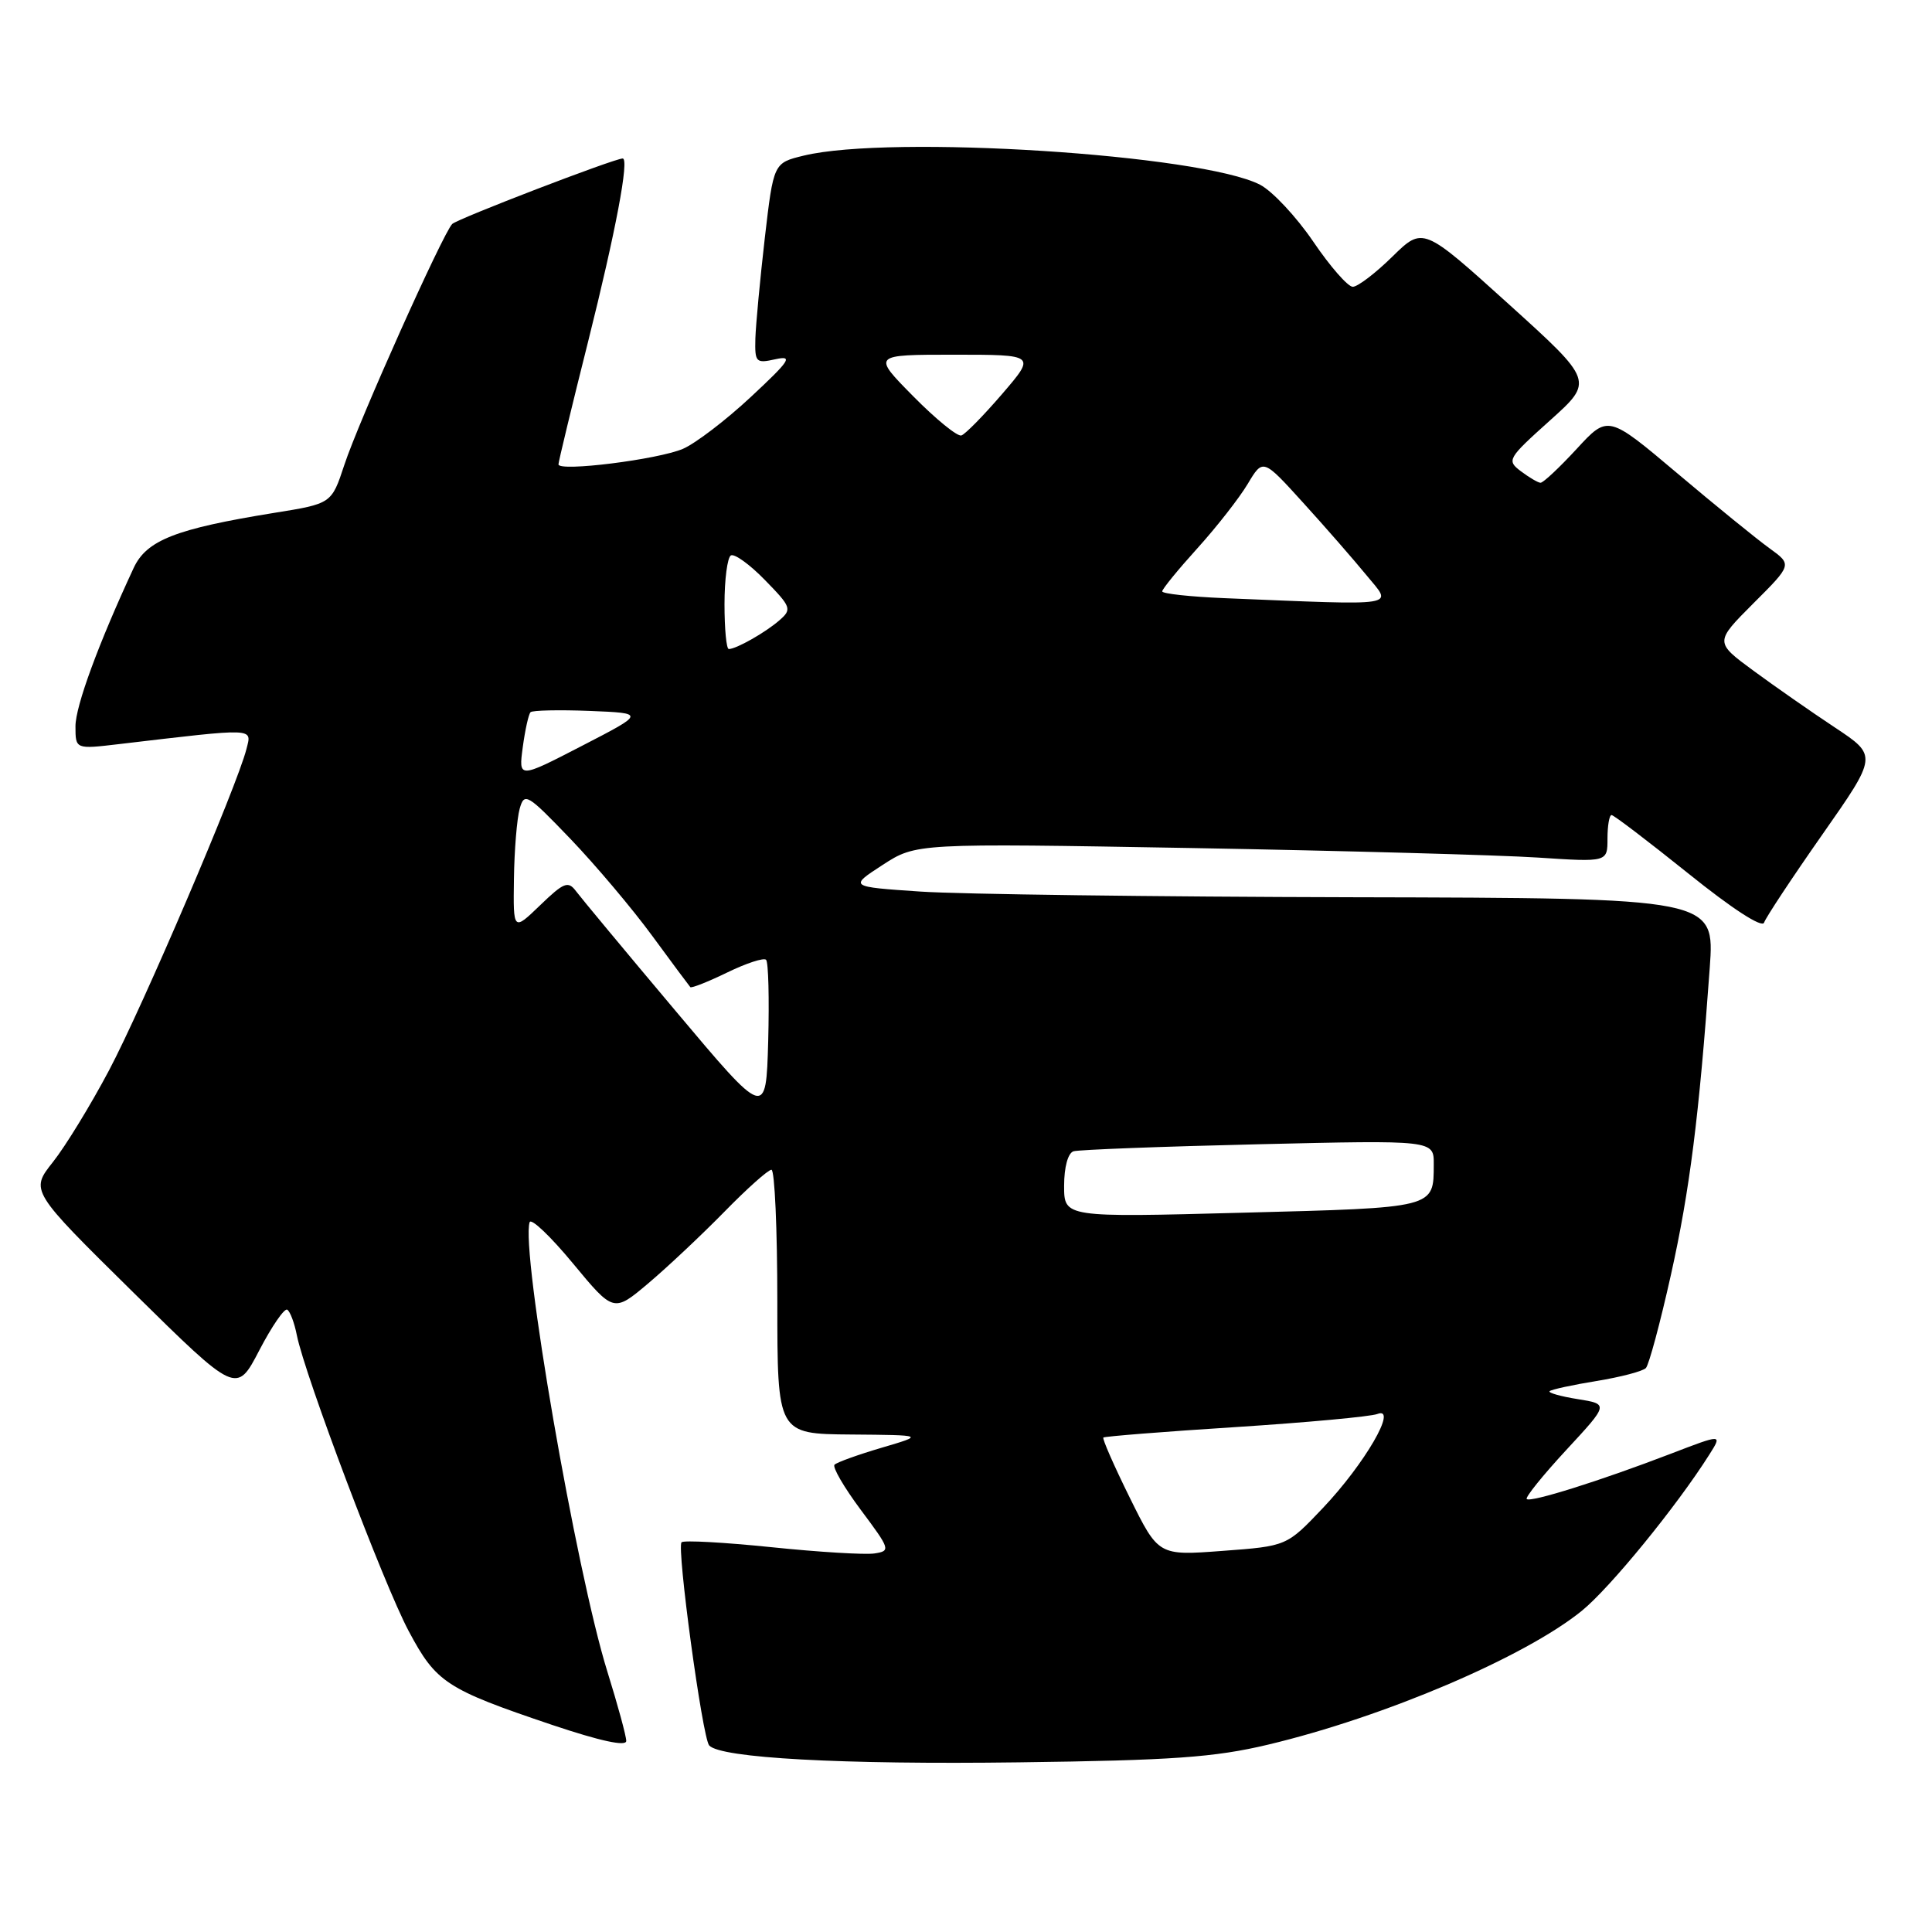 <?xml version="1.0" encoding="UTF-8" standalone="no"?>
<!DOCTYPE svg PUBLIC "-//W3C//DTD SVG 1.1//EN" "http://www.w3.org/Graphics/SVG/1.1/DTD/svg11.dtd" >
<svg xmlns="http://www.w3.org/2000/svg" xmlns:xlink="http://www.w3.org/1999/xlink" version="1.1" viewBox="0 0 256 256">
 <g >
 <path fill="currentColor"
d=" M 168.00 231.18 C 183.43 227.51 202.03 219.58 209.60 213.44 C 213.34 210.40 222.16 199.60 226.49 192.75 C 228.23 190.00 228.23 190.00 221.36 192.64 C 212.03 196.22 202.79 199.12 202.30 198.63 C 202.08 198.41 204.43 195.49 207.53 192.14 C 213.17 186.05 213.17 186.05 209.05 185.39 C 206.79 185.03 205.11 184.55 205.33 184.34 C 205.55 184.12 208.34 183.51 211.54 182.99 C 214.74 182.47 217.68 181.70 218.09 181.27 C 218.49 180.85 219.99 175.28 221.41 168.90 C 223.90 157.72 225.14 147.90 226.55 128.25 C 227.21 119.00 227.21 119.00 179.36 118.89 C 153.04 118.83 127.22 118.49 122.00 118.14 C 112.50 117.50 112.50 117.50 116.95 114.61 C 121.39 111.73 121.39 111.73 157.95 112.37 C 178.05 112.73 198.66 113.30 203.75 113.63 C 213.00 114.24 213.00 114.24 213.00 111.12 C 213.00 109.41 213.24 108.00 213.54 108.00 C 213.84 108.00 218.41 111.49 223.71 115.74 C 229.51 120.41 233.50 123.00 233.75 122.25 C 233.98 121.57 237.45 116.32 241.47 110.58 C 248.78 100.14 248.78 100.14 243.14 96.40 C 240.04 94.35 235.18 90.96 232.35 88.88 C 227.20 85.09 227.20 85.09 232.33 79.95 C 237.47 74.82 237.47 74.82 234.48 72.66 C 232.84 71.48 227.35 67.02 222.28 62.74 C 213.07 54.97 213.07 54.97 208.91 59.49 C 206.62 61.97 204.47 63.99 204.12 63.97 C 203.78 63.95 202.61 63.26 201.52 62.44 C 199.62 61.00 199.76 60.76 205.37 55.72 C 211.19 50.50 211.19 50.50 199.87 40.26 C 188.55 30.03 188.55 30.03 184.49 34.01 C 182.25 36.21 179.90 38.00 179.25 38.00 C 178.60 38.00 176.24 35.30 174.01 32.01 C 171.77 28.72 168.60 25.33 166.97 24.48 C 159.19 20.46 118.00 17.83 106.50 20.62 C 102.50 21.59 102.50 21.59 101.34 31.54 C 100.71 37.02 100.15 43.01 100.09 44.86 C 100.01 48.02 100.16 48.18 102.75 47.60 C 105.13 47.08 104.69 47.75 99.50 52.59 C 96.20 55.67 92.15 58.76 90.50 59.47 C 87.21 60.89 74.00 62.54 74.00 61.53 C 74.00 61.19 75.77 53.84 77.94 45.21 C 81.59 30.64 83.41 21.00 82.51 21.00 C 81.40 21.00 60.61 28.99 59.92 29.68 C 58.68 30.93 47.53 55.80 45.62 61.62 C 43.93 66.74 43.93 66.74 36.32 67.96 C 23.28 70.07 19.42 71.58 17.71 75.26 C 13.05 85.28 10.00 93.57 10.00 96.24 C 10.00 99.28 10.00 99.28 15.75 98.60 C 34.10 96.44 33.37 96.41 32.65 99.27 C 31.43 104.11 18.88 133.46 14.44 141.84 C 12.01 146.43 8.67 151.89 7.01 153.98 C 4.00 157.78 4.00 157.78 17.67 171.26 C 31.34 184.73 31.34 184.73 34.36 178.92 C 36.02 175.73 37.69 173.31 38.06 173.54 C 38.44 173.77 39.01 175.28 39.33 176.91 C 40.40 182.27 50.87 209.97 54.14 216.10 C 57.80 222.97 59.08 223.81 73.22 228.58 C 79.55 230.70 82.99 231.45 82.98 230.68 C 82.98 230.03 81.85 225.90 80.48 221.50 C 76.33 208.17 68.97 165.60 70.18 161.95 C 70.38 161.37 72.96 163.83 75.92 167.41 C 81.31 173.92 81.31 173.92 85.91 170.04 C 88.43 167.91 92.96 163.65 95.97 160.58 C 98.97 157.51 101.78 155.00 102.22 155.00 C 102.65 155.00 103.00 162.88 103.00 172.50 C 103.00 190.00 103.00 190.00 112.75 190.08 C 122.50 190.16 122.50 190.16 116.83 191.83 C 113.71 192.75 110.90 193.76 110.58 194.08 C 110.27 194.39 111.84 197.09 114.07 200.08 C 117.97 205.30 118.04 205.51 115.87 205.84 C 114.63 206.03 108.49 205.66 102.22 205.01 C 95.96 204.37 90.60 204.07 90.31 204.36 C 89.64 205.03 93.07 230.26 93.97 231.28 C 95.45 232.95 111.53 233.83 135.00 233.52 C 155.34 233.26 160.94 232.86 168.00 231.18 Z  M 149.70 198.45 C 147.61 194.22 146.04 190.64 146.20 190.48 C 146.37 190.33 154.23 189.70 163.67 189.10 C 173.12 188.49 181.60 187.71 182.51 187.36 C 185.29 186.29 180.83 193.98 175.28 199.83 C 170.50 204.87 170.50 204.87 162.00 205.50 C 153.50 206.14 153.50 206.14 149.70 198.45 Z  M 141.00 157.13 C 141.00 154.65 141.51 152.78 142.25 152.55 C 142.94 152.34 153.96 151.92 166.75 151.62 C 190.00 151.07 190.00 151.07 189.98 154.28 C 189.96 160.11 190.30 160.02 164.67 160.69 C 141.00 161.32 141.00 161.32 141.00 157.13 Z  M 89.50 133.93 C 82.90 126.09 76.97 118.95 76.32 118.08 C 75.28 116.69 74.71 116.92 71.57 119.95 C 68.00 123.39 68.00 123.39 68.10 116.45 C 68.15 112.63 68.50 108.45 68.86 107.16 C 69.48 104.96 69.85 105.18 75.59 111.16 C 78.93 114.65 83.80 120.42 86.42 124.00 C 89.04 127.58 91.32 130.63 91.47 130.80 C 91.63 130.96 93.83 130.09 96.36 128.86 C 98.89 127.63 101.21 126.87 101.51 127.18 C 101.82 127.49 101.94 132.34 101.79 137.97 C 101.50 148.21 101.50 148.21 89.50 133.93 Z  M 69.27 99.00 C 69.58 96.71 70.04 94.63 70.30 94.37 C 70.55 94.12 74.08 94.04 78.13 94.20 C 85.50 94.50 85.50 94.50 77.11 98.83 C 68.71 103.17 68.71 103.17 69.27 99.00 Z  M 96.00 80.06 C 96.00 76.79 96.38 73.89 96.84 73.60 C 97.30 73.32 99.34 74.78 101.36 76.86 C 104.85 80.43 104.96 80.73 103.28 82.19 C 101.44 83.80 97.56 86.00 96.57 86.00 C 96.25 86.00 96.00 83.33 96.00 80.06 Z  M 162.25 79.26 C 157.71 79.07 154.00 78.67 154.00 78.36 C 154.00 78.05 156.10 75.48 158.66 72.65 C 161.22 69.82 164.22 65.98 165.33 64.12 C 167.35 60.74 167.35 60.74 172.68 66.62 C 175.62 69.85 179.40 74.19 181.09 76.25 C 184.53 80.44 185.89 80.22 162.25 79.26 Z  M 121.01 52.51 C 115.57 47.00 115.57 47.00 126.41 47.00 C 137.26 47.00 137.26 47.00 132.80 52.19 C 130.34 55.05 127.91 57.53 127.39 57.70 C 126.87 57.88 124.00 55.54 121.01 52.51 Z "/>
</g>
</svg>